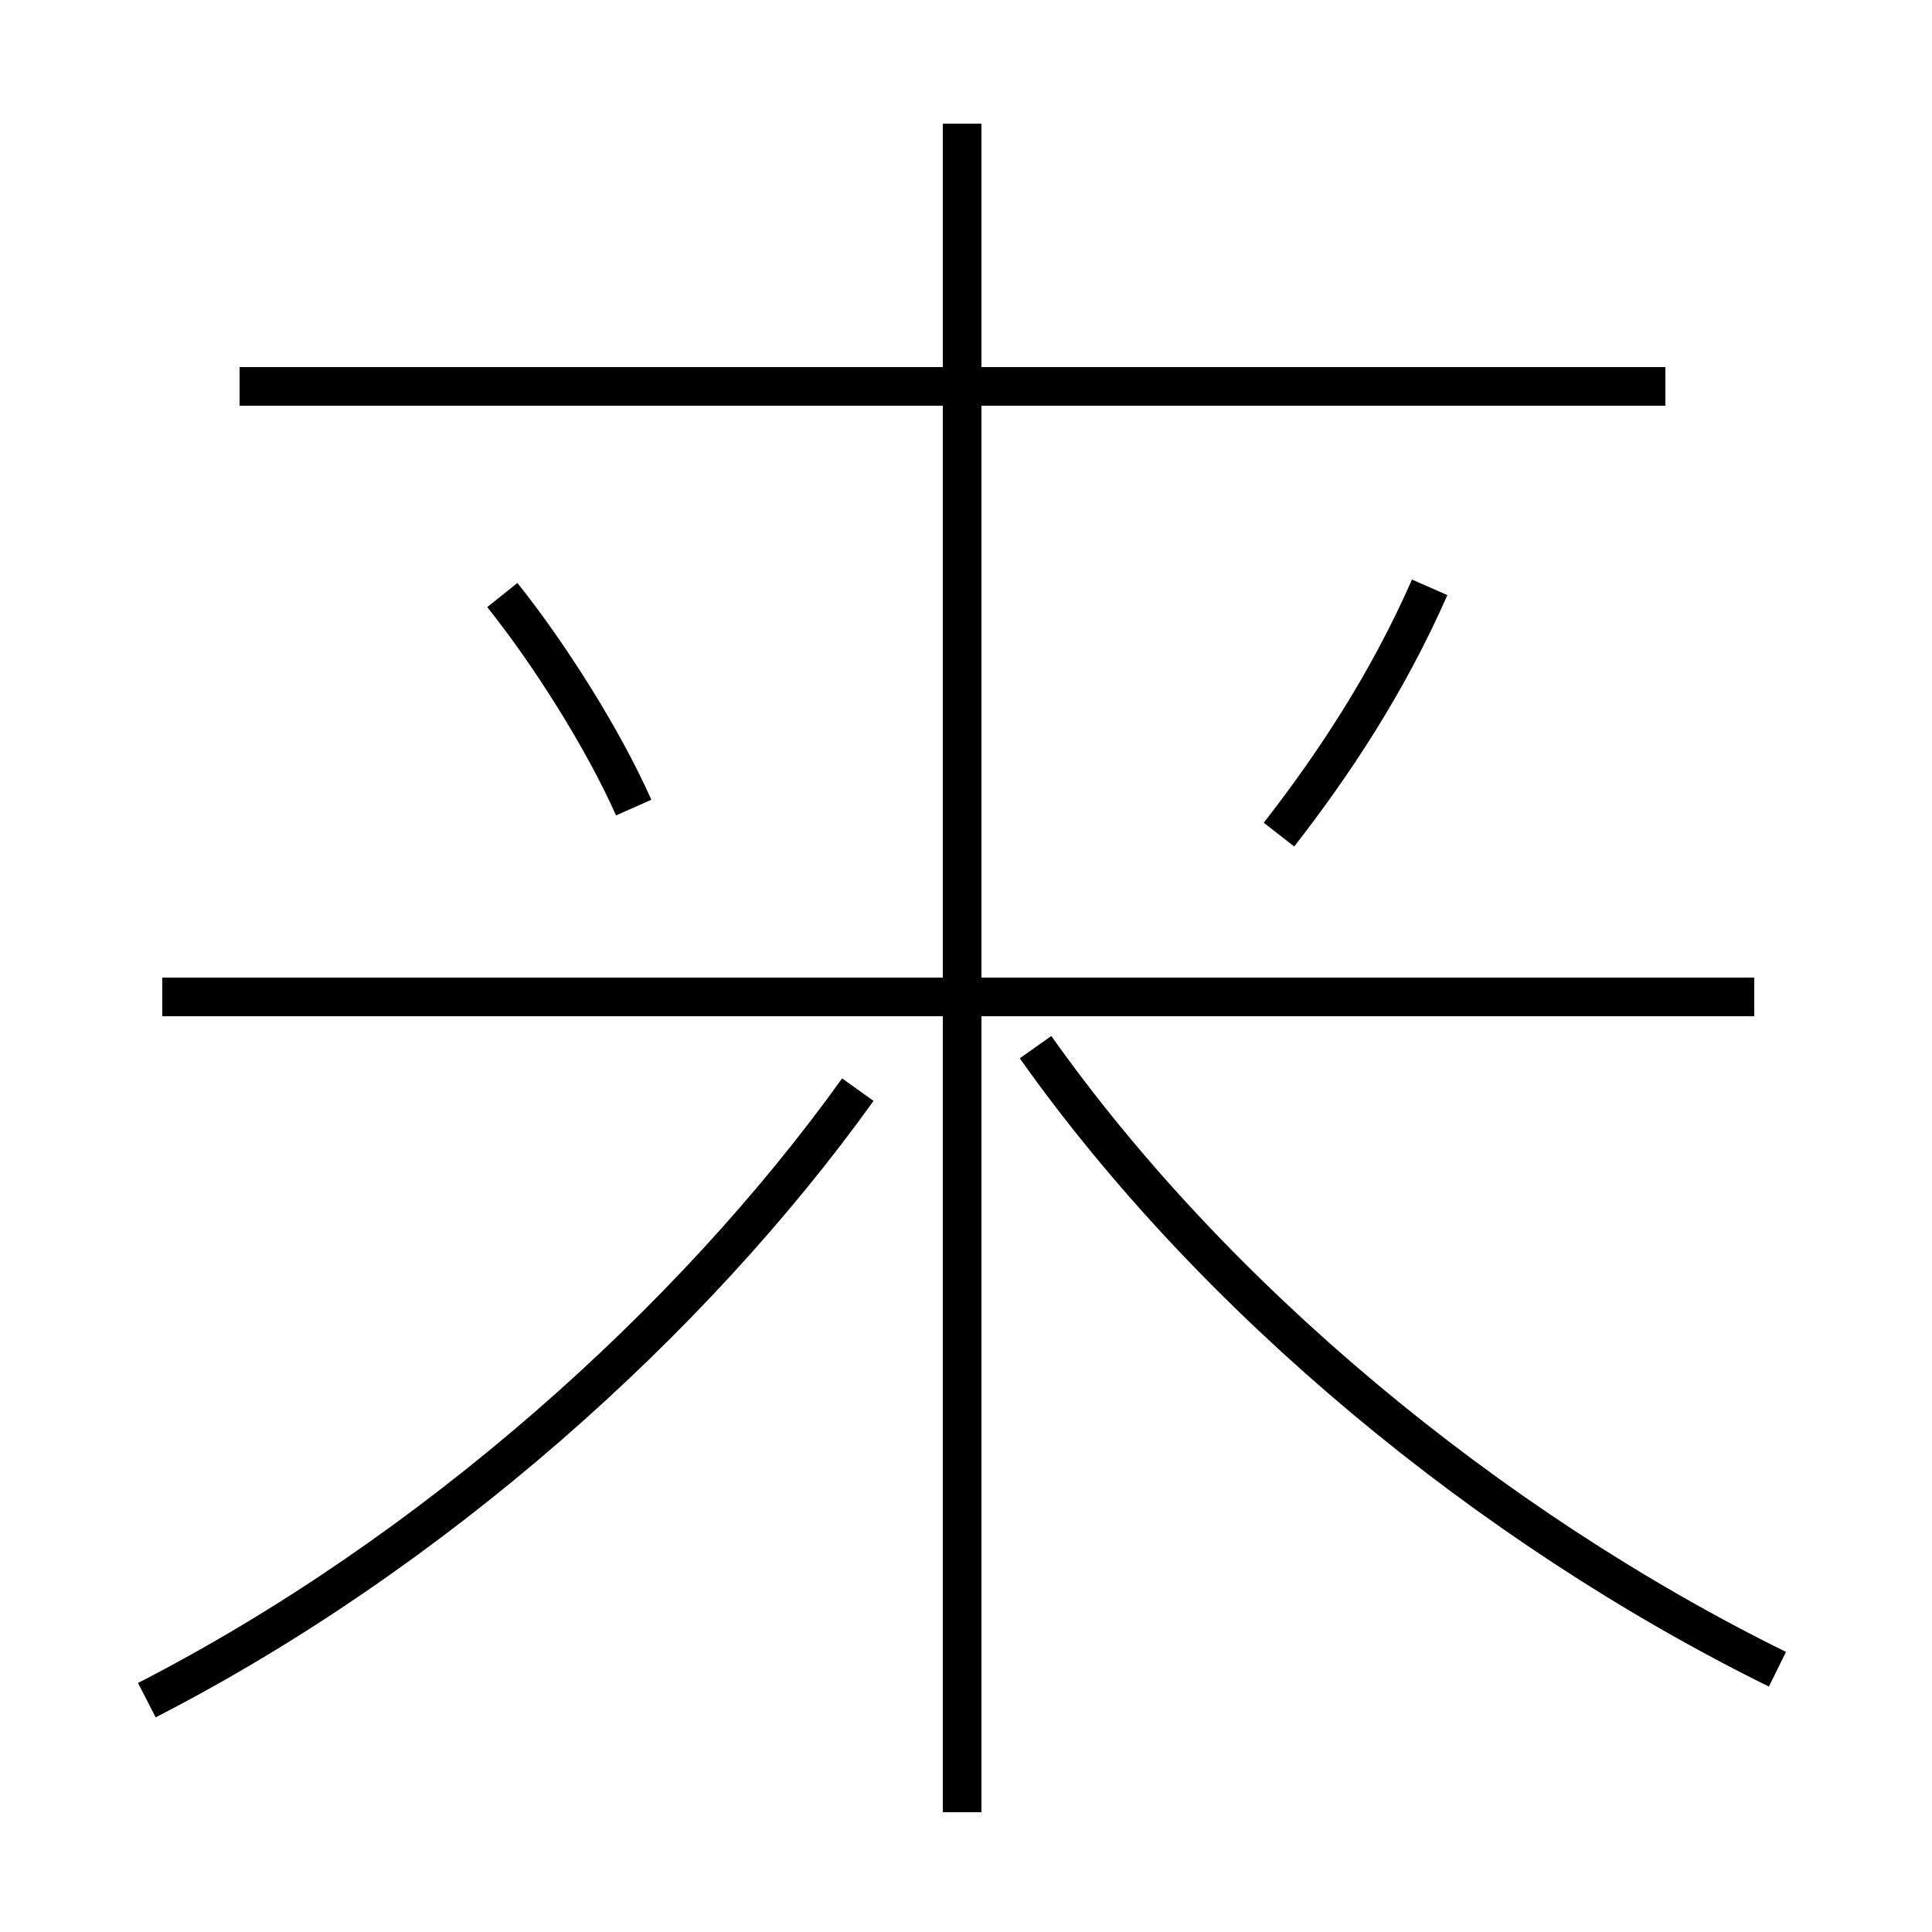 <?xml version='1.0' encoding='utf8'?>
<svg viewBox="0.0 -6.0 50.0 50.0" version="1.1" xmlns="http://www.w3.org/2000/svg">
<rect x="0.0" y="-6.0" width="50.0" height="50.0" fill="#808080" stroke="none"/>
<rect x="-1000" y="-1000" width="2000" height="2000" stroke="white" fill="white"/>
<g style="fill:white;stroke:#000000;  stroke-width:1">
<path d="M 3.8 0.0 C 11.2 -3.8 17.9 -9.8 22.2 -15.8 M 16.4 -23.1 C 15.6 -24.9 14.2 -27.1 13.0 -28.6 M 24.9 2.9 L 24.9 -40.8 M 45.4 -18.2 L 4.2 -18.2 M 46.0 -0.8 C 38.5 -4.5 31.4 -10.4 26.8 -16.9 M 33.1 -22.4 C 34.5 -24.2 35.9 -26.3 37.0 -28.8 M 43.1 -34.0 L 6.2 -34.0" transform="translate(0.0 38.0)" />
</g>
</svg>